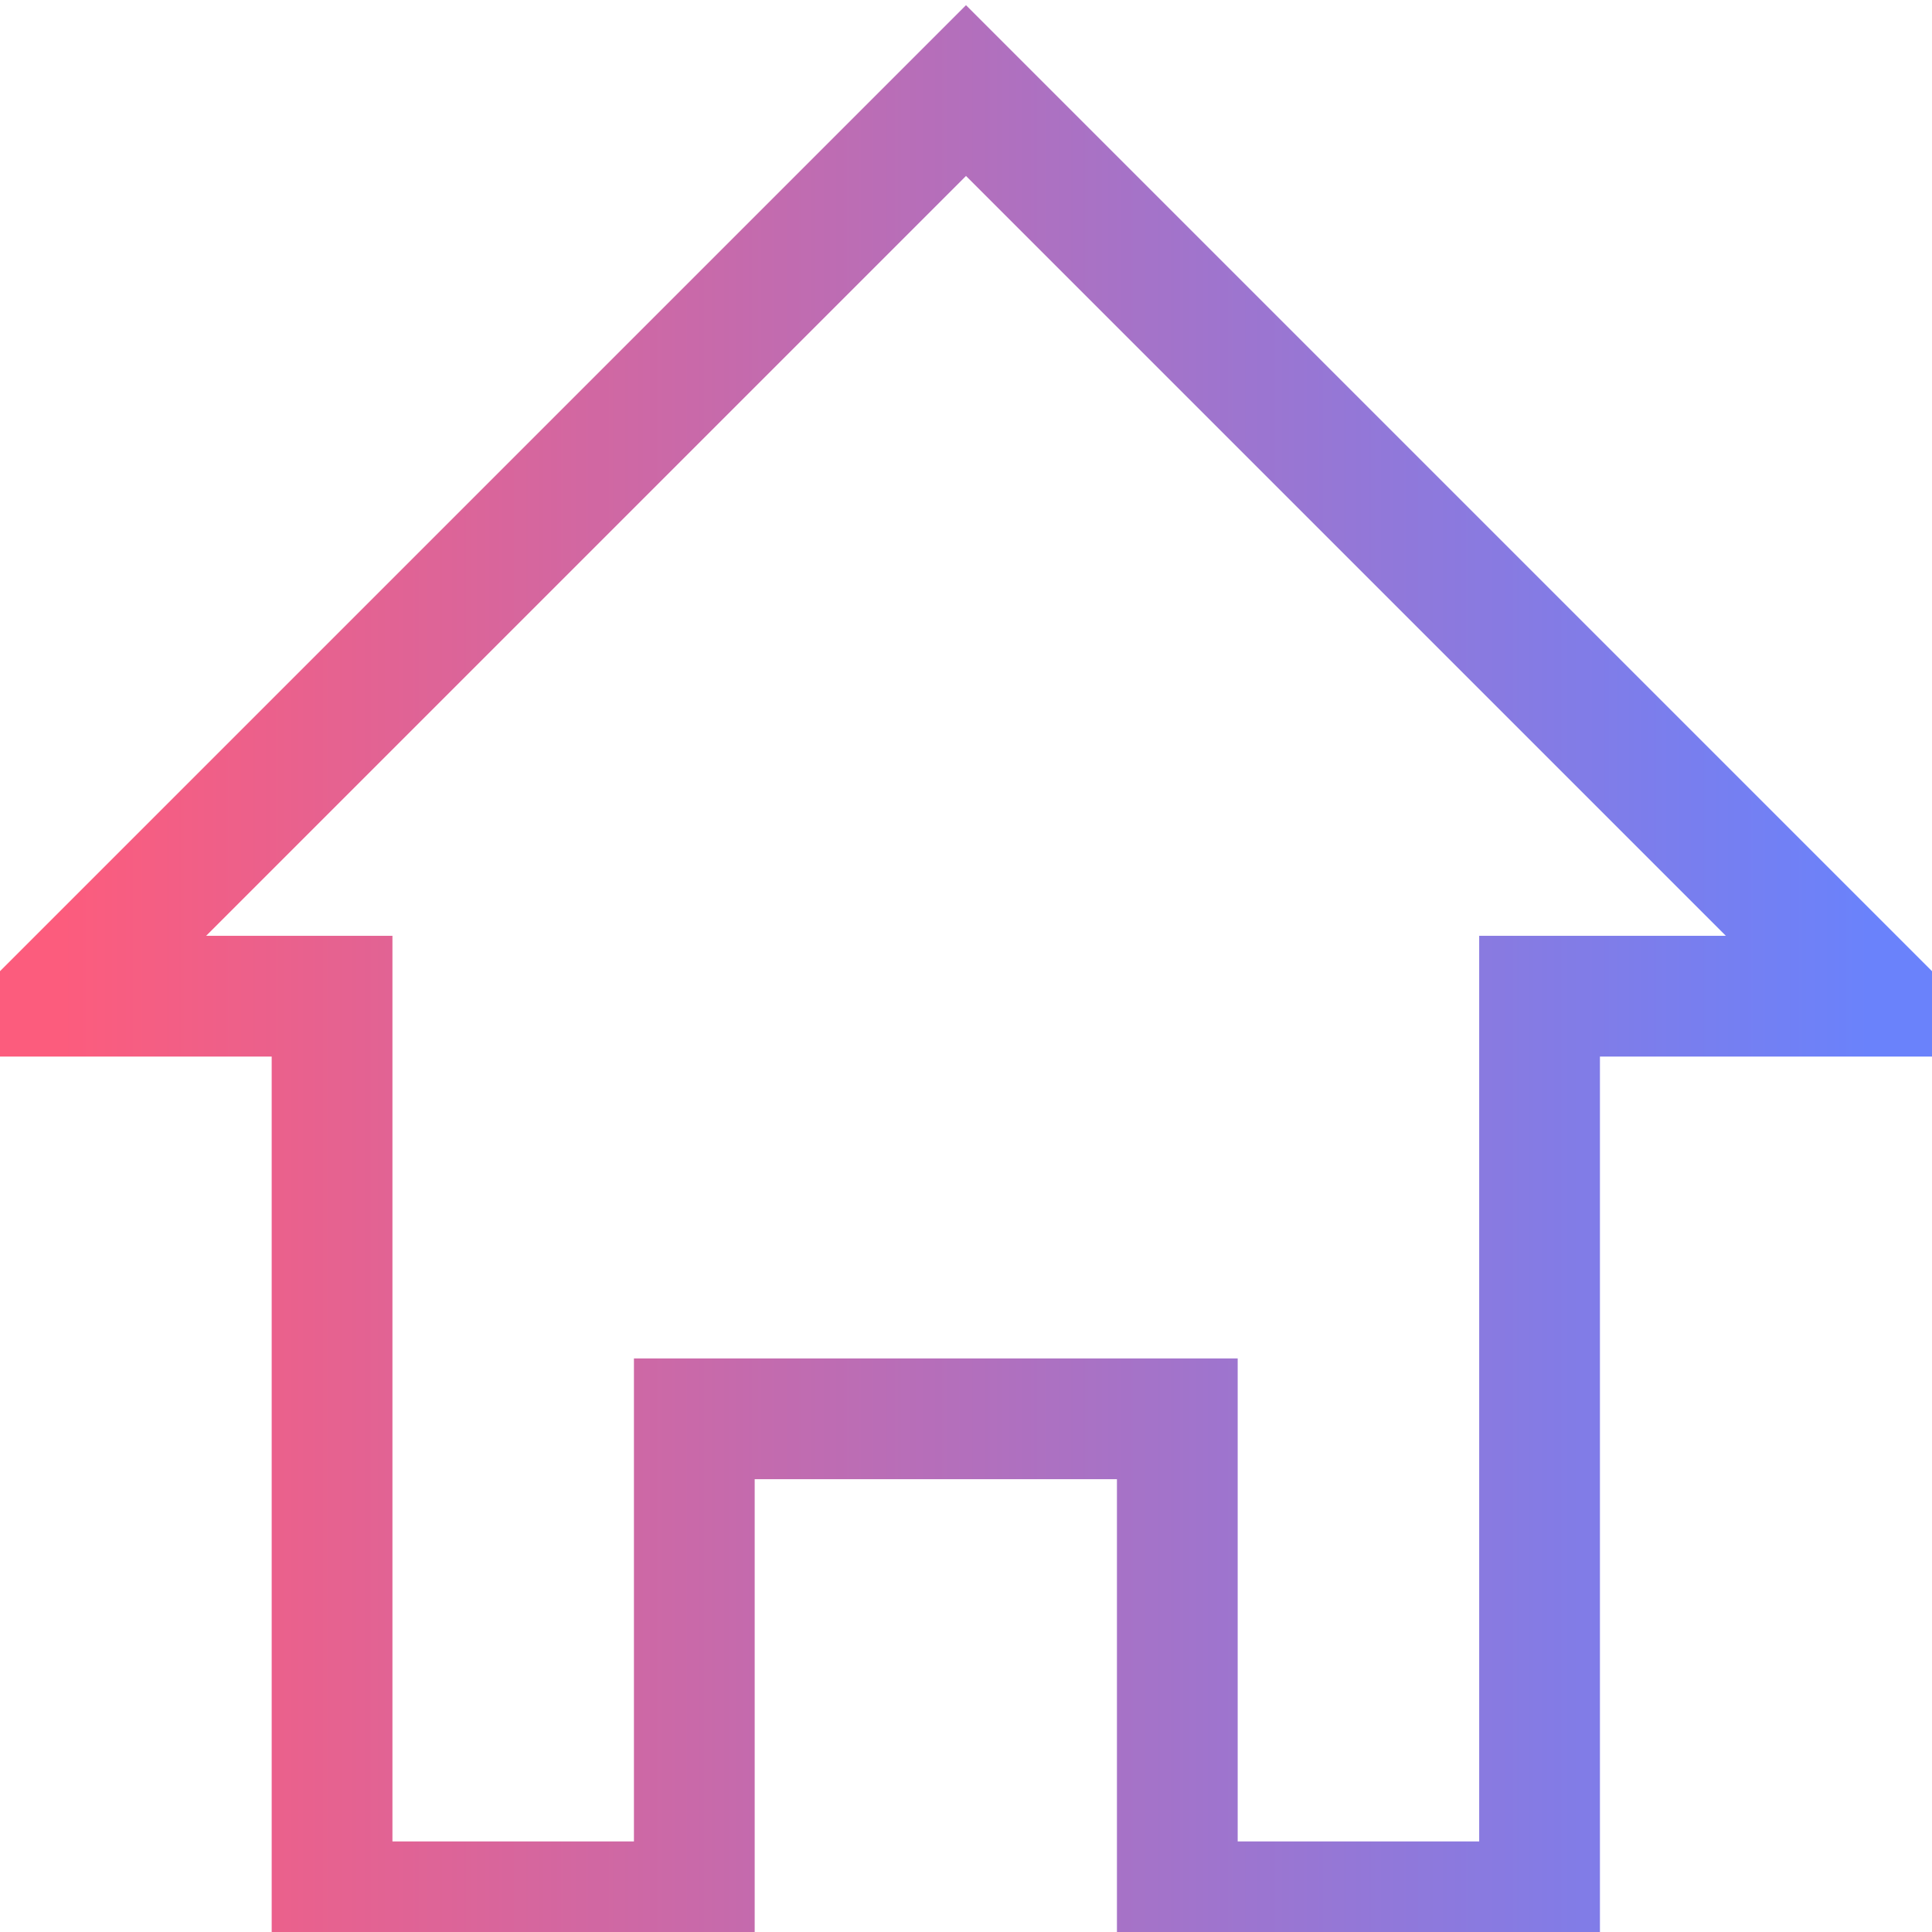 <svg version="1.1" id="Layer_1" xmlns="http://www.w3.org/2000/svg" xmlns:xlink="http://www.w3.org/1999/xlink" 
	 width="800px" height="800px" viewBox="0 0 64 64" enable-background="new 0 0 64 64" xml:space="preserve">

<defs>
    <linearGradient id="Gradient2">
        <stop offset="0%" stop-color="#fc5c7d"/>
        <stop offset="100%" stop-color="#6a82fb"/>
    </linearGradient>
</defs>
<polygon fill="none" stroke="url(#Gradient2)" stroke-width="4" stroke-miterlimit="10" points="32,3 2,33 11,33 11,63 23,63 23,47 39,47 
	39,63 51,63 51,33 62,33 "/>


</svg>

